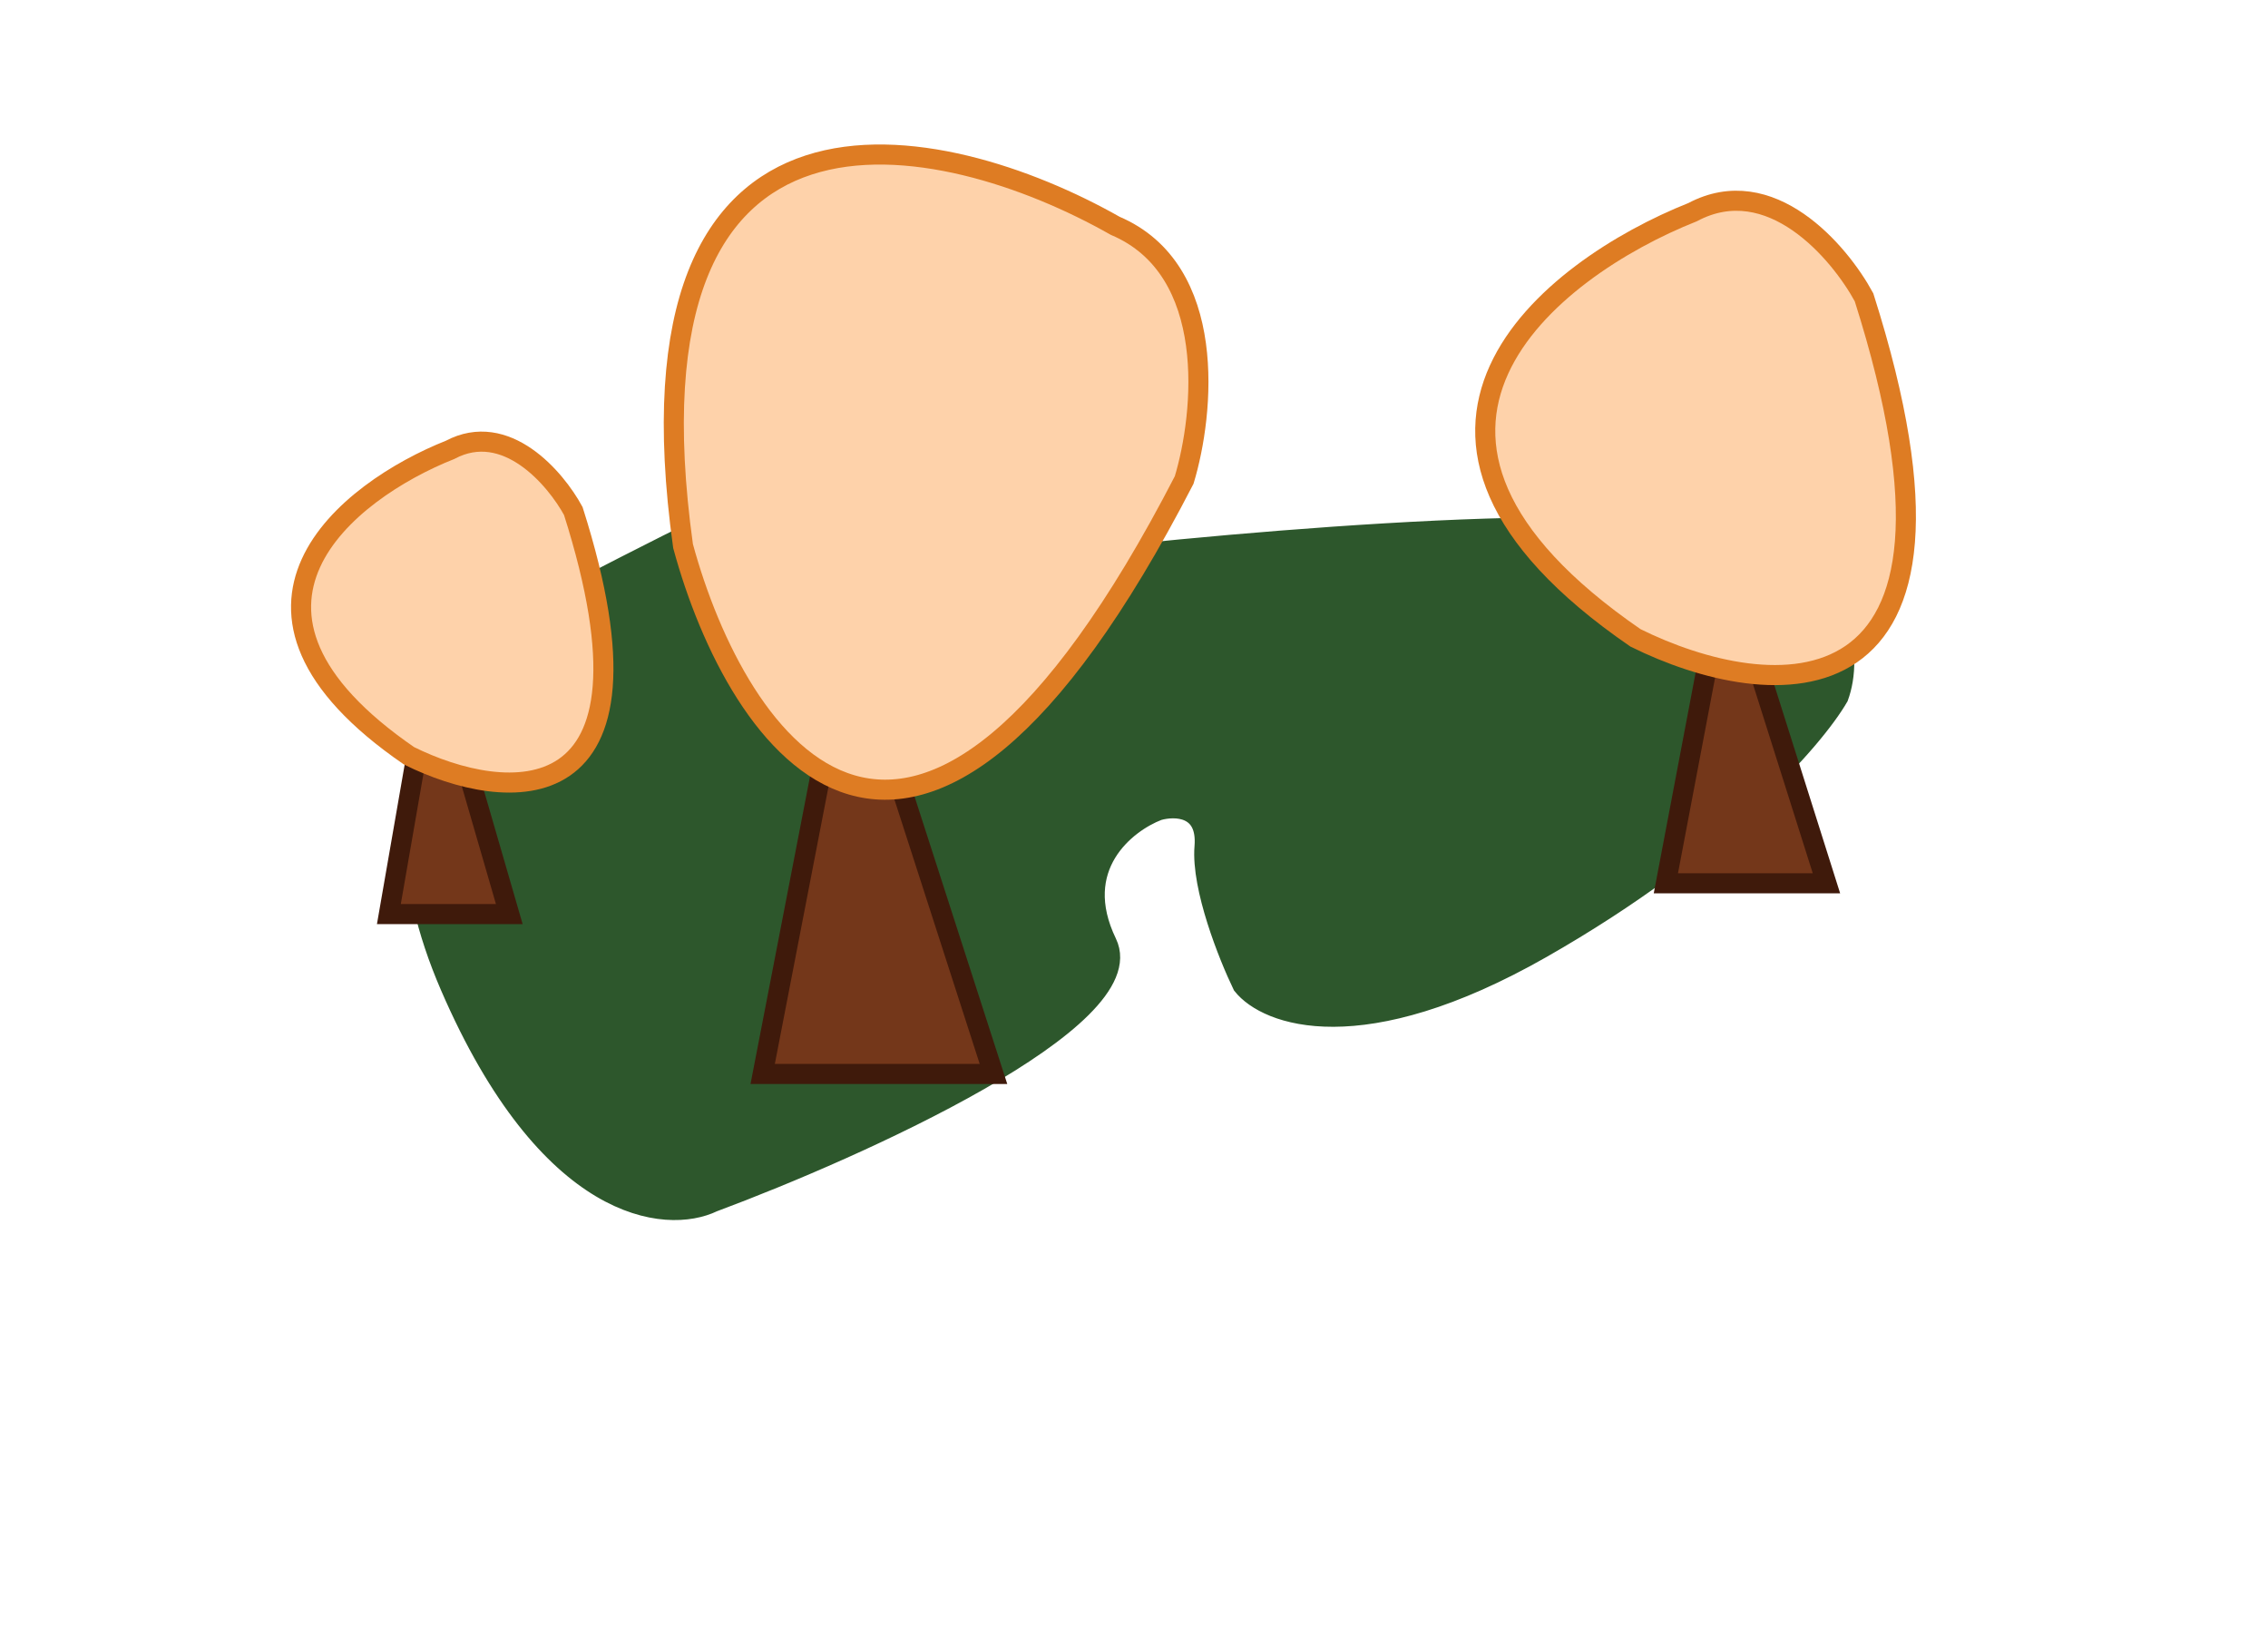 <svg width="113" height="81" viewBox="0 0 113 81" fill="none" xmlns="http://www.w3.org/2000/svg">
<g filter="url(#filter0_f_5429_63292)">
<path d="M55.148 46.973C56.984 50.77 42.834 57.157 35.53 59.876C33.201 61.002 27.322 60.429 22.432 49.129C17.543 37.83 23.823 31.703 27.573 30.052C31.196 28.138 39.645 23.825 44.456 21.889C49.266 19.953 50.435 25.342 50.418 28.278C59.455 27.161 79.152 25.314 85.645 26.859C92.138 28.404 92.32 32.741 91.599 34.716C90.426 36.747 85.828 42.093 76.82 47.23C67.812 52.366 63.126 50.598 61.909 49.072C61.208 47.622 59.847 44.213 60.014 42.181C60.18 40.148 58.542 40.127 57.702 40.371C56.086 40.99 53.312 43.177 55.148 46.973Z" fill="#2D572C"/>
<path d="M55.148 46.973C56.984 50.77 42.834 57.157 35.53 59.876C33.201 61.002 27.322 60.429 22.432 49.129C17.543 37.83 23.823 31.703 27.573 30.052C31.196 28.138 39.645 23.825 44.456 21.889C49.266 19.953 50.435 25.342 50.418 28.278C59.455 27.161 79.152 25.314 85.645 26.859C92.138 28.404 92.32 32.741 91.599 34.716C90.426 36.747 85.828 42.093 76.82 47.23C67.812 52.366 63.126 50.598 61.909 49.072C61.208 47.622 59.847 44.213 60.014 42.181C60.18 40.148 58.542 40.127 57.702 40.371C56.086 40.99 53.312 43.177 55.148 46.973Z" stroke="#2D572C"/>
</g>
<path d="M37.999 53.5L40.999 38H44.499L49.499 53.5H37.999Z" fill="#74371A" stroke="#3F1A0B"/>
<path d="M34.032 27.201C30.622 2.73 46.965 6.37 55.563 11.248C60.712 13.435 60 20.6 59 23.91C45.442 50.179 36.706 37.05 34.032 27.201Z" fill="#FED2AA" stroke="#DE7C23"/>
<path d="M19.375 45.535L20.94 36.535H22.766L25.375 45.535H19.375Z" fill="#74371A" stroke="#3F1A0B"/>
<path d="M20.379 37.65C9.737 30.334 17.309 24.441 22.426 22.409C25.209 20.928 27.678 23.824 28.564 25.457C33.476 40.901 25.154 40.02 20.379 37.65Z" fill="#FED2AA" stroke="#DE7C23"/>
<path d="M83 44L85.087 33H87.522L91 44H83Z" fill="#74371A" stroke="#3F1A0B"/>
<path d="M81.484 31.774C66.677 21.596 77.213 13.397 84.331 10.569C88.204 8.508 91.639 12.538 92.872 14.81C99.706 36.297 88.128 35.072 81.484 31.774Z" fill="#FED2AA" stroke="#DE7C23"/>
<defs>
<filter id="filter0_f_5429_63292" x="0.143" y="0.979" width="112.244" height="79.798" filterUnits="userSpaceOnUse" color-interpolation-filters="sRGB">
<feFlood flood-opacity="0" result="BackgroundImageFix"/>
<feBlend mode="normal" in="SourceGraphic" in2="BackgroundImageFix" result="shape"/>
<feGaussianBlur stdDeviation="10" result="effect1_foregroundBlur_5429_63292"/>
</filter>
</defs>
</svg>
